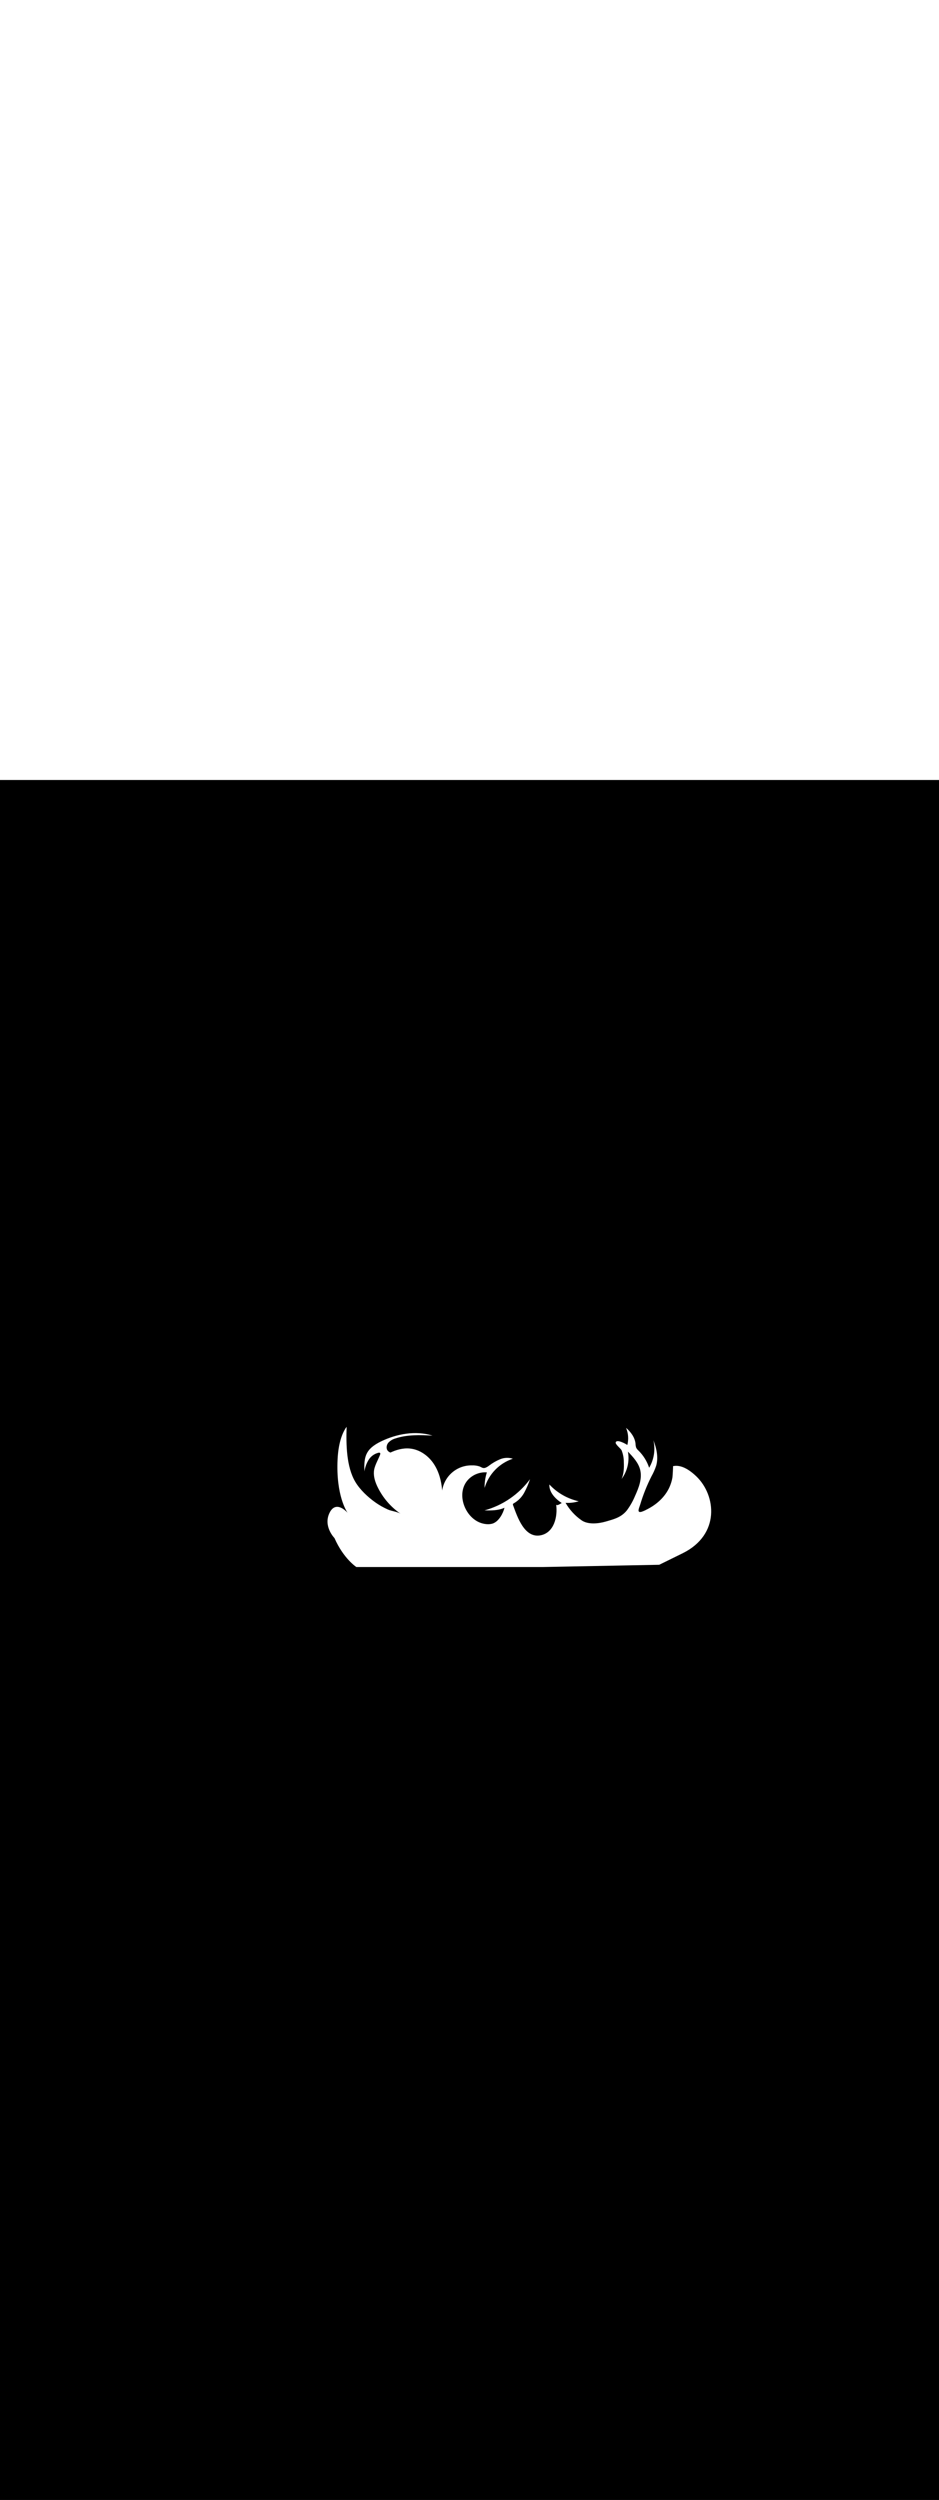 <svg:svg xmlns:svg="http://www.w3.org/2000/svg" id="_0376_explosion" viewBox="0 0 500 500" data-imageid="explosion-21" imageName="Explosion" class="illustrations_image" style="width: 188px;"><svg:rect x="0" y="0" width="100%" height="100%" fill="black" /><svg:g id="white-shapes" style="display:inline;opacity:1"><svg:linearGradient id="SVGID_00000047029522599123018930000015044137392052606623_" gradientUnits="userSpaceOnUse" x1="757.157" y1="32.23" x2="761.117" y2="133.271" gradientTransform="matrix(1 0 0 1 -482.21 318.598)" style="fill:white;display:inline;opacity:1" fill="white" /><svg:path style="fill:white;display:inline;opacity:1" d="M199.35,366.31c0-0.13,0.07-0.26,0.11-0.4   c1.12-3.68,4.51-6.22,7.95-7.92c3.44-1.69,7.11-2.74,10.84-2.38c5.08,0.48,9.67,3.69,12.56,7.9s4.23,9.33,4.64,14.43   c1.19-7.84,8.03-13.57,15.95-13.37c1.35-0.05,2.7,0.15,3.98,0.57c1.05,0.44,1.67,1.11,2.95,0.75c0.76-0.28,1.47-0.69,2.11-1.2   c1.82-1.39,3.81-2.54,5.93-3.41c2.14-0.86,4.52-0.95,6.71-0.25c-7.24,2.42-12.86,8.21-15.04,15.53c-0.05-2.8,0.36-5.6,1.2-8.27   c-3.53-0.25-7,1.01-9.56,3.47c-7.06,6.86-2.71,19.84,5.86,23.25c2.1,0.83,4.99,1.25,7.15,0.37c3.01-1.23,5.22-5.26,5.94-8.27   c-3.28,1.5-7.04,1.5-10.66,1.41c9.72-2.67,18.26-8.52,24.26-16.61c-0.82,2.49-1.86,4.91-3.11,7.22c-1.27,2.32-3.15,4.24-5.44,5.56   c-0.23,0.08-0.42,0.25-0.53,0.47c-0.06,0.22-0.03,0.46,0.08,0.67c2.26,6.16,6.05,17.7,14.74,15.92c7.14-1.5,9.02-9.97,8.19-16.22   c0.75,0.59,2.17-0.56,2.95-0.94c-3.47-2.26-6.77-5.73-6.59-9.87c4.19,4.5,9.65,7.62,15.65,8.94c-2.27,0.7-4.65,0.98-7.02,0.83   c2.1,3.66,4.98,6.82,8.44,9.24c3.41,2.45,9.02,1.86,12.88,0.75c4.44-1.29,8.32-2.21,11.36-6.01c1.75-2.37,3.21-4.95,4.34-7.68   c1.98-4.36,3.86-9.17,2.72-13.83c-0.95-3.83-3.8-6.86-6.53-9.71c0.94,5.12-0.28,10.39-3.38,14.57c1.22-2.77,1.31-5.9,1.19-8.92   c0.02-2.17-0.38-4.32-1.18-6.33c-0.47-1.04-3.63-3.29-3.11-4.35c0.75-1.61,5.19,0.83,6.16,1.5c0.78-3.04,0.54-6.24-0.69-9.13   c2.54,2.2,4.71,5.09,5.06,8.44c0,0.75,0.13,1.5,0.38,2.21c0.32,0.57,0.73,1.08,1.23,1.5c2.57,2.54,4.51,5.67,5.64,9.1   c2.61-4.42,3.42-9.67,2.26-14.67c1.67,4.3,2.75,9.08,1.5,13.53c-0.65,1.97-1.49,3.86-2.51,5.67c-2.45,4.82-4.46,9.86-6.01,15.04   c-0.49,1.65-2.04,4.59,0.68,3.86c0.92-0.3,1.81-0.69,2.66-1.16c5.2-2.54,9.77-6.54,12.21-11.88c0.75-1.67,1.3-3.42,1.61-5.23   c0.09-0.54,0.42-6.06,0.31-6.01c2.62-0.6,6.77,0,12.43,5.44c10.53,10.1,12.74,30.97-7.25,40.86l-12.52,6.15l-61.99,1.2h-99.29   c0,0-6.82-4.43-11.64-15.39c0,0-6.15-6.22-2.64-13.42c3.37-6.92,9.16-0.58,9.63,0c-0.41-0.59-6.28-9.22-5.34-28.49   c0.38-7.77,2.17-13.76,4.81-17.29c-0.3,9.15-0.19,21.22,4.65,29.32c2.48,4.16,6.61,8.01,10.53,10.81c2.12,1.51,4.39,2.8,6.77,3.86   c1.98,0.89,5.15,1.16,6.86,2.32c-5.22-3.58-9.44-8.44-12.24-14.12c-1.28-2.59-2.26-5.48-2.04-8.41c0.25-3.04,2.18-6.05,3.27-8.89   c0.12-0.32,0.23-0.75,0-0.97c-0.23-0.17-0.53-0.22-0.8-0.13c-2.18,0.51-4.07,1.86-5.26,3.76c-1.17,1.89-1.94,4-2.26,6.19   c-0.12-3.41-0.19-7.01,1.5-9.98c1.58-2.8,4.51-4.59,7.38-6.01c8.47-4.08,18.4-5.83,27.39-3.07c-6.63-0.32-13.44-0.6-19.73,1.5   c-1.5,0.4-2.84,1.22-3.89,2.37c-0.95,1.21-1.2,3.1-0.17,4.25c0.75,0.87,1.99,1.13,3.14,1.33" fill="white" /></svg:g></svg:svg>